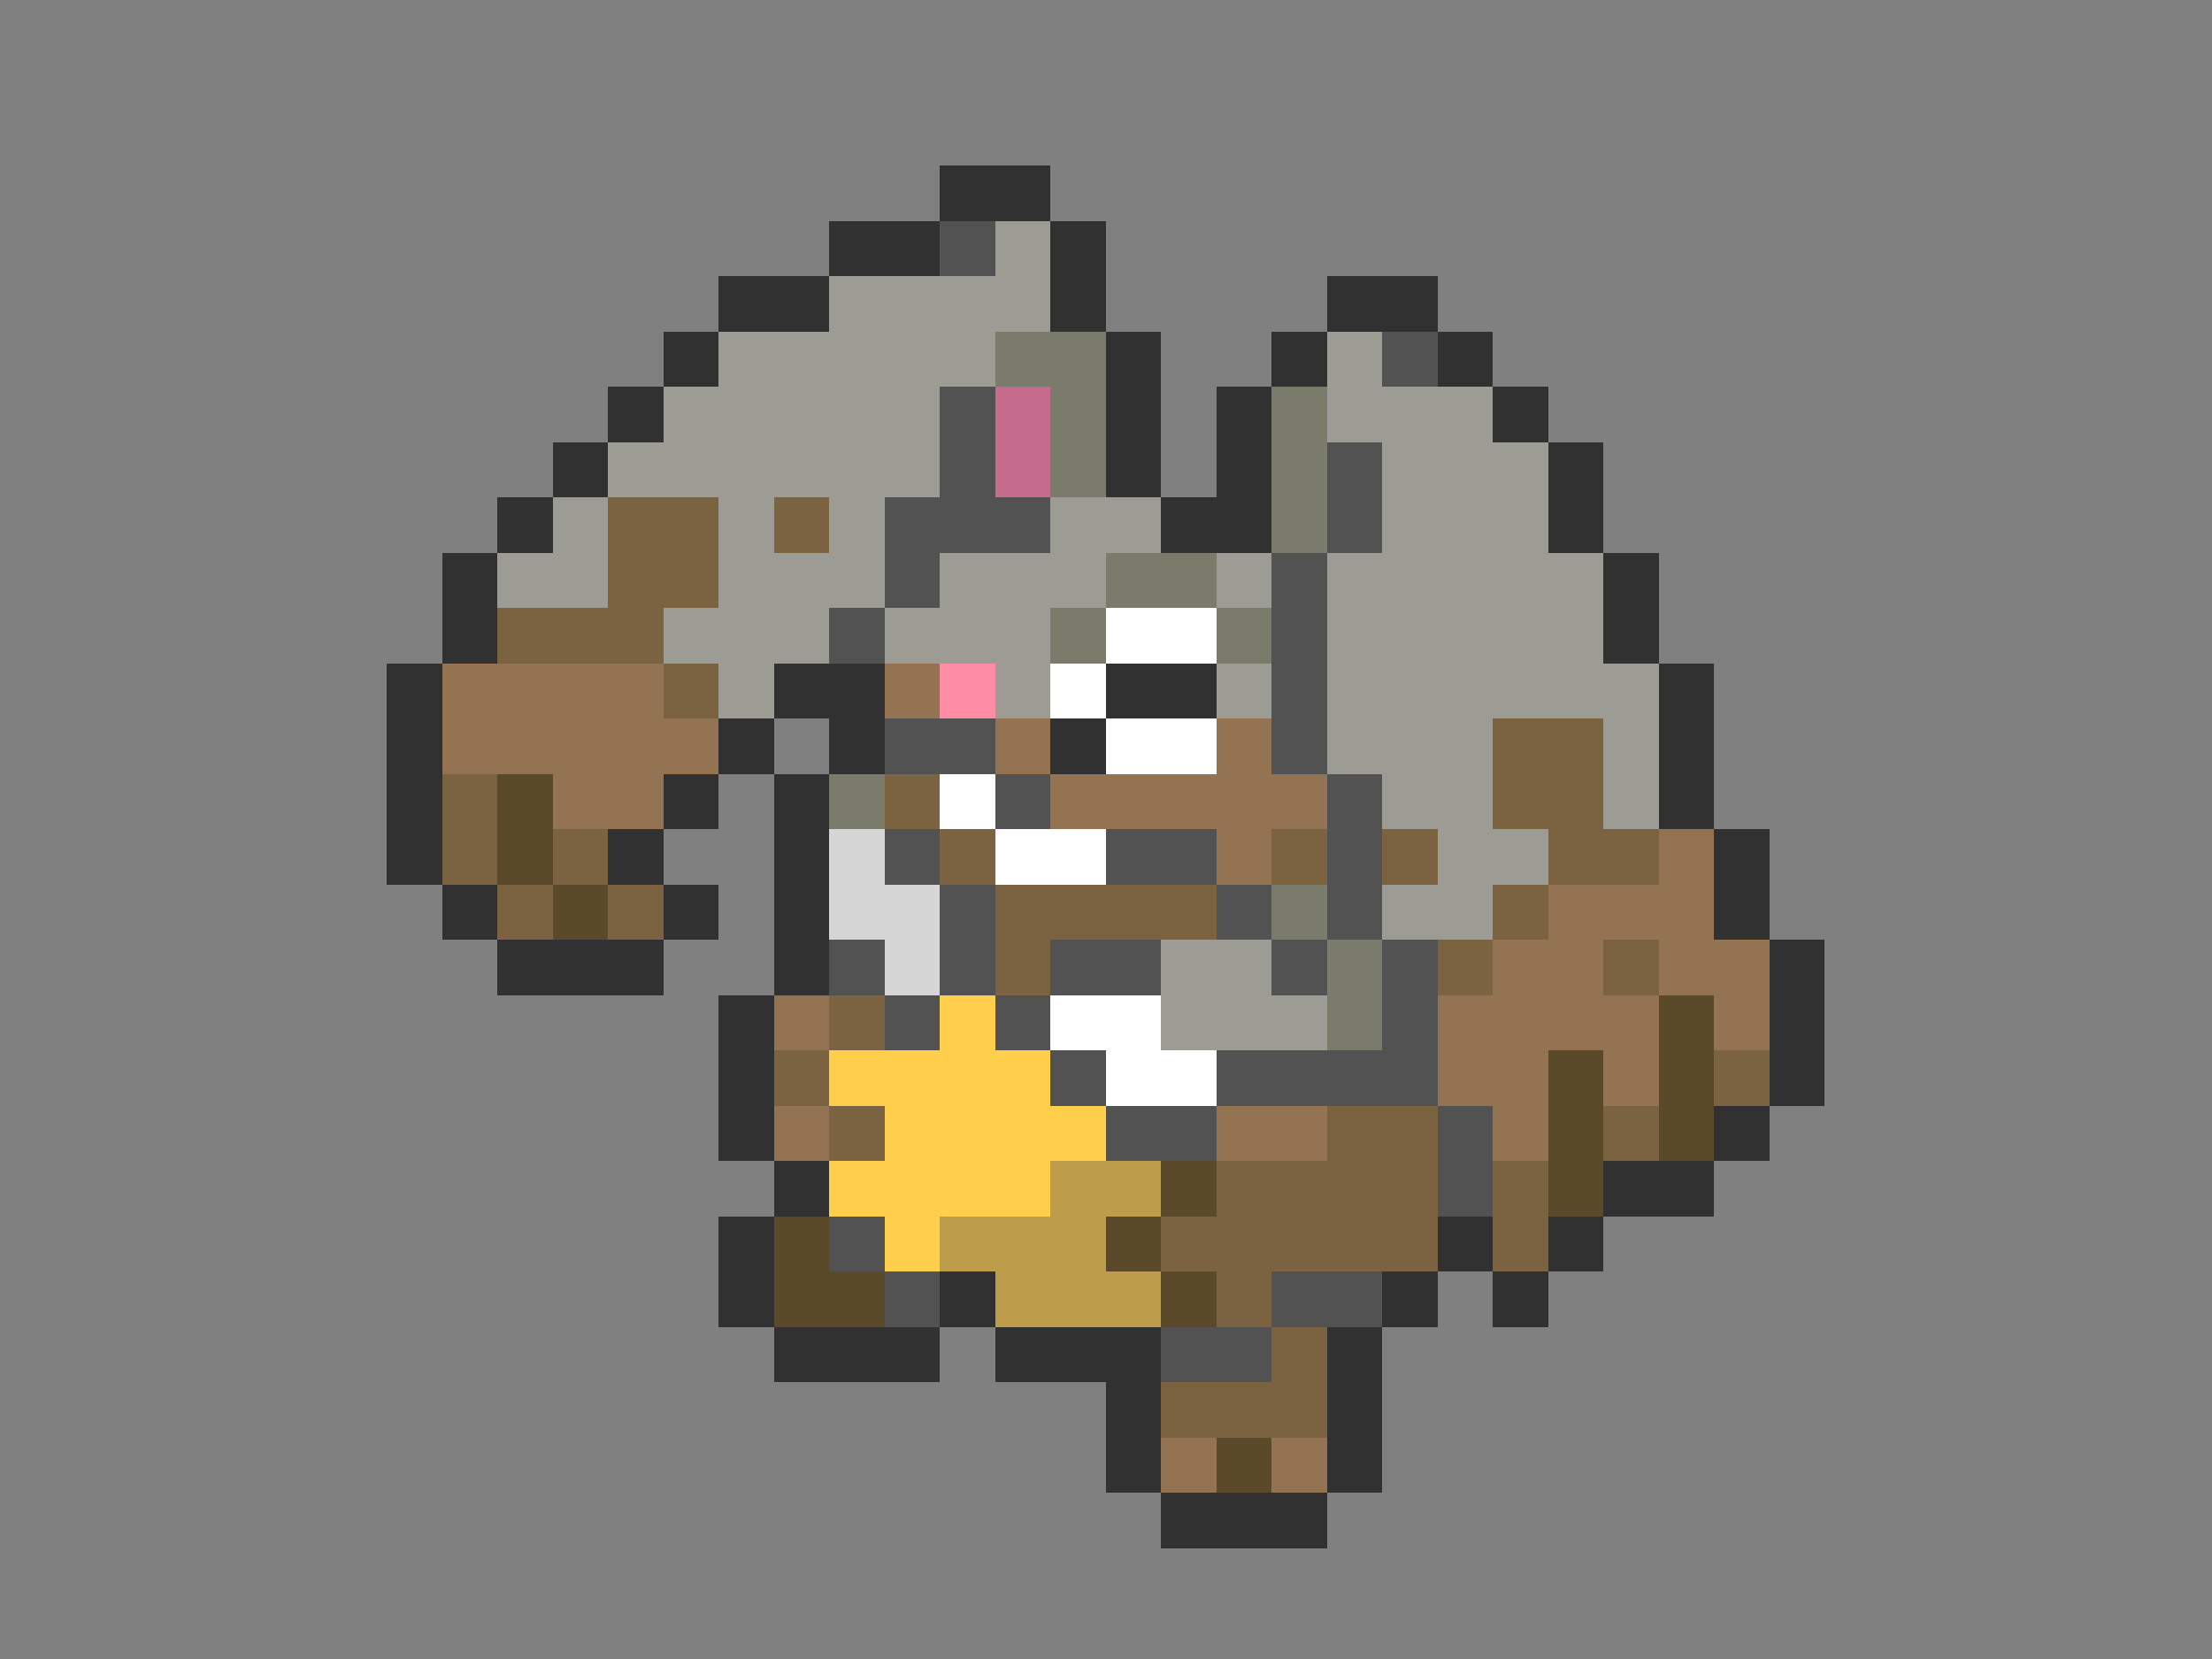 <svg xmlns="http://www.w3.org/2000/svg" viewBox="0 -0.5 40 30" shape-rendering="crispEdges">
<rect x="0" y="-0.5" width="40" height="30" fill="#808080" stroke="none"/>
<path stroke="#313131" d="M17 3h2M15 4h2M19 4h1M13 5h2M19 5h1M24 5h2M12 6h1M20 6h1M23 6h1M26 6h1M11 7h1M20 7h1M22 7h1M27 7h1M10 8h1M20 8h1M22 8h1M28 8h1M9 9h1M21 9h2M28 9h1M8 10h1M29 10h1M8 11h1M29 11h1M7 12h1M14 12h2M20 12h2M30 12h1M7 13h1M13 13h1M15 13h1M19 13h1M30 13h1M7 14h1M12 14h1M14 14h1M30 14h1M7 15h1M11 15h1M14 15h1M31 15h1M8 16h1M12 16h1M14 16h1M31 16h1M9 17h3M14 17h1M32 17h1M13 18h1M32 18h1M13 19h1M32 19h1M13 20h1M31 20h1M14 21h1M29 21h2M13 22h1M26 22h1M28 22h1M13 23h1M17 23h1M25 23h1M27 23h1M14 24h3M18 24h3M24 24h1M20 25h1M24 25h1M20 26h1M24 26h1M21 27h3" />
<path stroke="#525252" d="M17 4h1M25 6h1M17 7h1M17 8h1M24 8h1M16 9h3M24 9h1M16 10h1M23 10h1M15 11h1M23 11h1M23 12h1M16 13h2M23 13h1M18 14h1M24 14h1M16 15h1M20 15h2M24 15h1M17 16h1M22 16h1M24 16h1M15 17h1M17 17h1M19 17h2M23 17h1M25 17h1M16 18h1M18 18h1M25 18h1M19 19h1M22 19h4M20 20h2M26 20h1M26 21h1M15 22h1M16 23h1M23 23h2M21 24h2" />
<path stroke="#9c9c94" d="M18 4h1M15 5h4M13 6h5M24 6h1M12 7h5M24 7h3M11 8h6M25 8h3M10 9h1M13 9h1M15 9h1M19 9h2M25 9h3M9 10h2M13 10h3M17 10h3M22 10h1M24 10h5M12 11h3M16 11h3M24 11h5M13 12h1M18 12h1M22 12h1M24 12h6M24 13h3M29 13h1M25 14h2M29 14h1M26 15h2M25 16h2M21 17h2M21 18h3" />
<path stroke="#7b7b6b" d="M18 6h2M19 7h1M23 7h1M19 8h1M23 8h1M23 9h1M20 10h2M19 11h1M22 11h1M15 14h1M23 16h1M24 17h1M24 18h1" />
<path stroke="#c56b8c" d="M18 7h1M18 8h1" />
<path stroke="#7b6342" d="M11 9h2M14 9h1M11 10h2M9 11h3M12 12h1M27 13h2M8 14h1M16 14h1M27 14h2M8 15h1M10 15h1M17 15h1M23 15h1M25 15h1M28 15h2M9 16h1M11 16h1M18 16h4M27 16h1M18 17h1M26 17h1M29 17h1M15 18h1M14 19h1M31 19h1M15 20h1M24 20h2M29 20h1M22 21h4M27 21h1M21 22h5M27 22h1M22 23h1M23 24h1M21 25h3" />
<path stroke="#ffffff" d="M20 11h2M19 12h1M20 13h2M17 14h1M18 15h2M19 18h2M20 19h2" />
<path stroke="#947352" d="M8 12h4M16 12h1M8 13h5M18 13h1M22 13h1M10 14h2M19 14h5M22 15h1M30 15h1M28 16h3M27 17h2M30 17h2M14 18h1M26 18h4M31 18h1M26 19h2M29 19h1M14 20h1M22 20h2M27 20h1M21 26h1M23 26h1" />
<path stroke="#ff8ca5" d="M17 12h1" />
<path stroke="#5a4a29" d="M9 14h1M9 15h1M10 16h1M30 18h1M28 19h1M30 19h1M28 20h1M30 20h1M21 21h1M28 21h1M14 22h1M20 22h1M14 23h2M21 23h1M22 26h1" />
<path stroke="#d6d6d6" d="M15 15h1M15 16h2M16 17h1" />
<path stroke="#ffce4a" d="M17 18h1M15 19h4M16 20h4M15 21h4M16 22h1" />
<path stroke="#bd9c4a" d="M19 21h2M17 22h3M18 23h3" />
</svg>